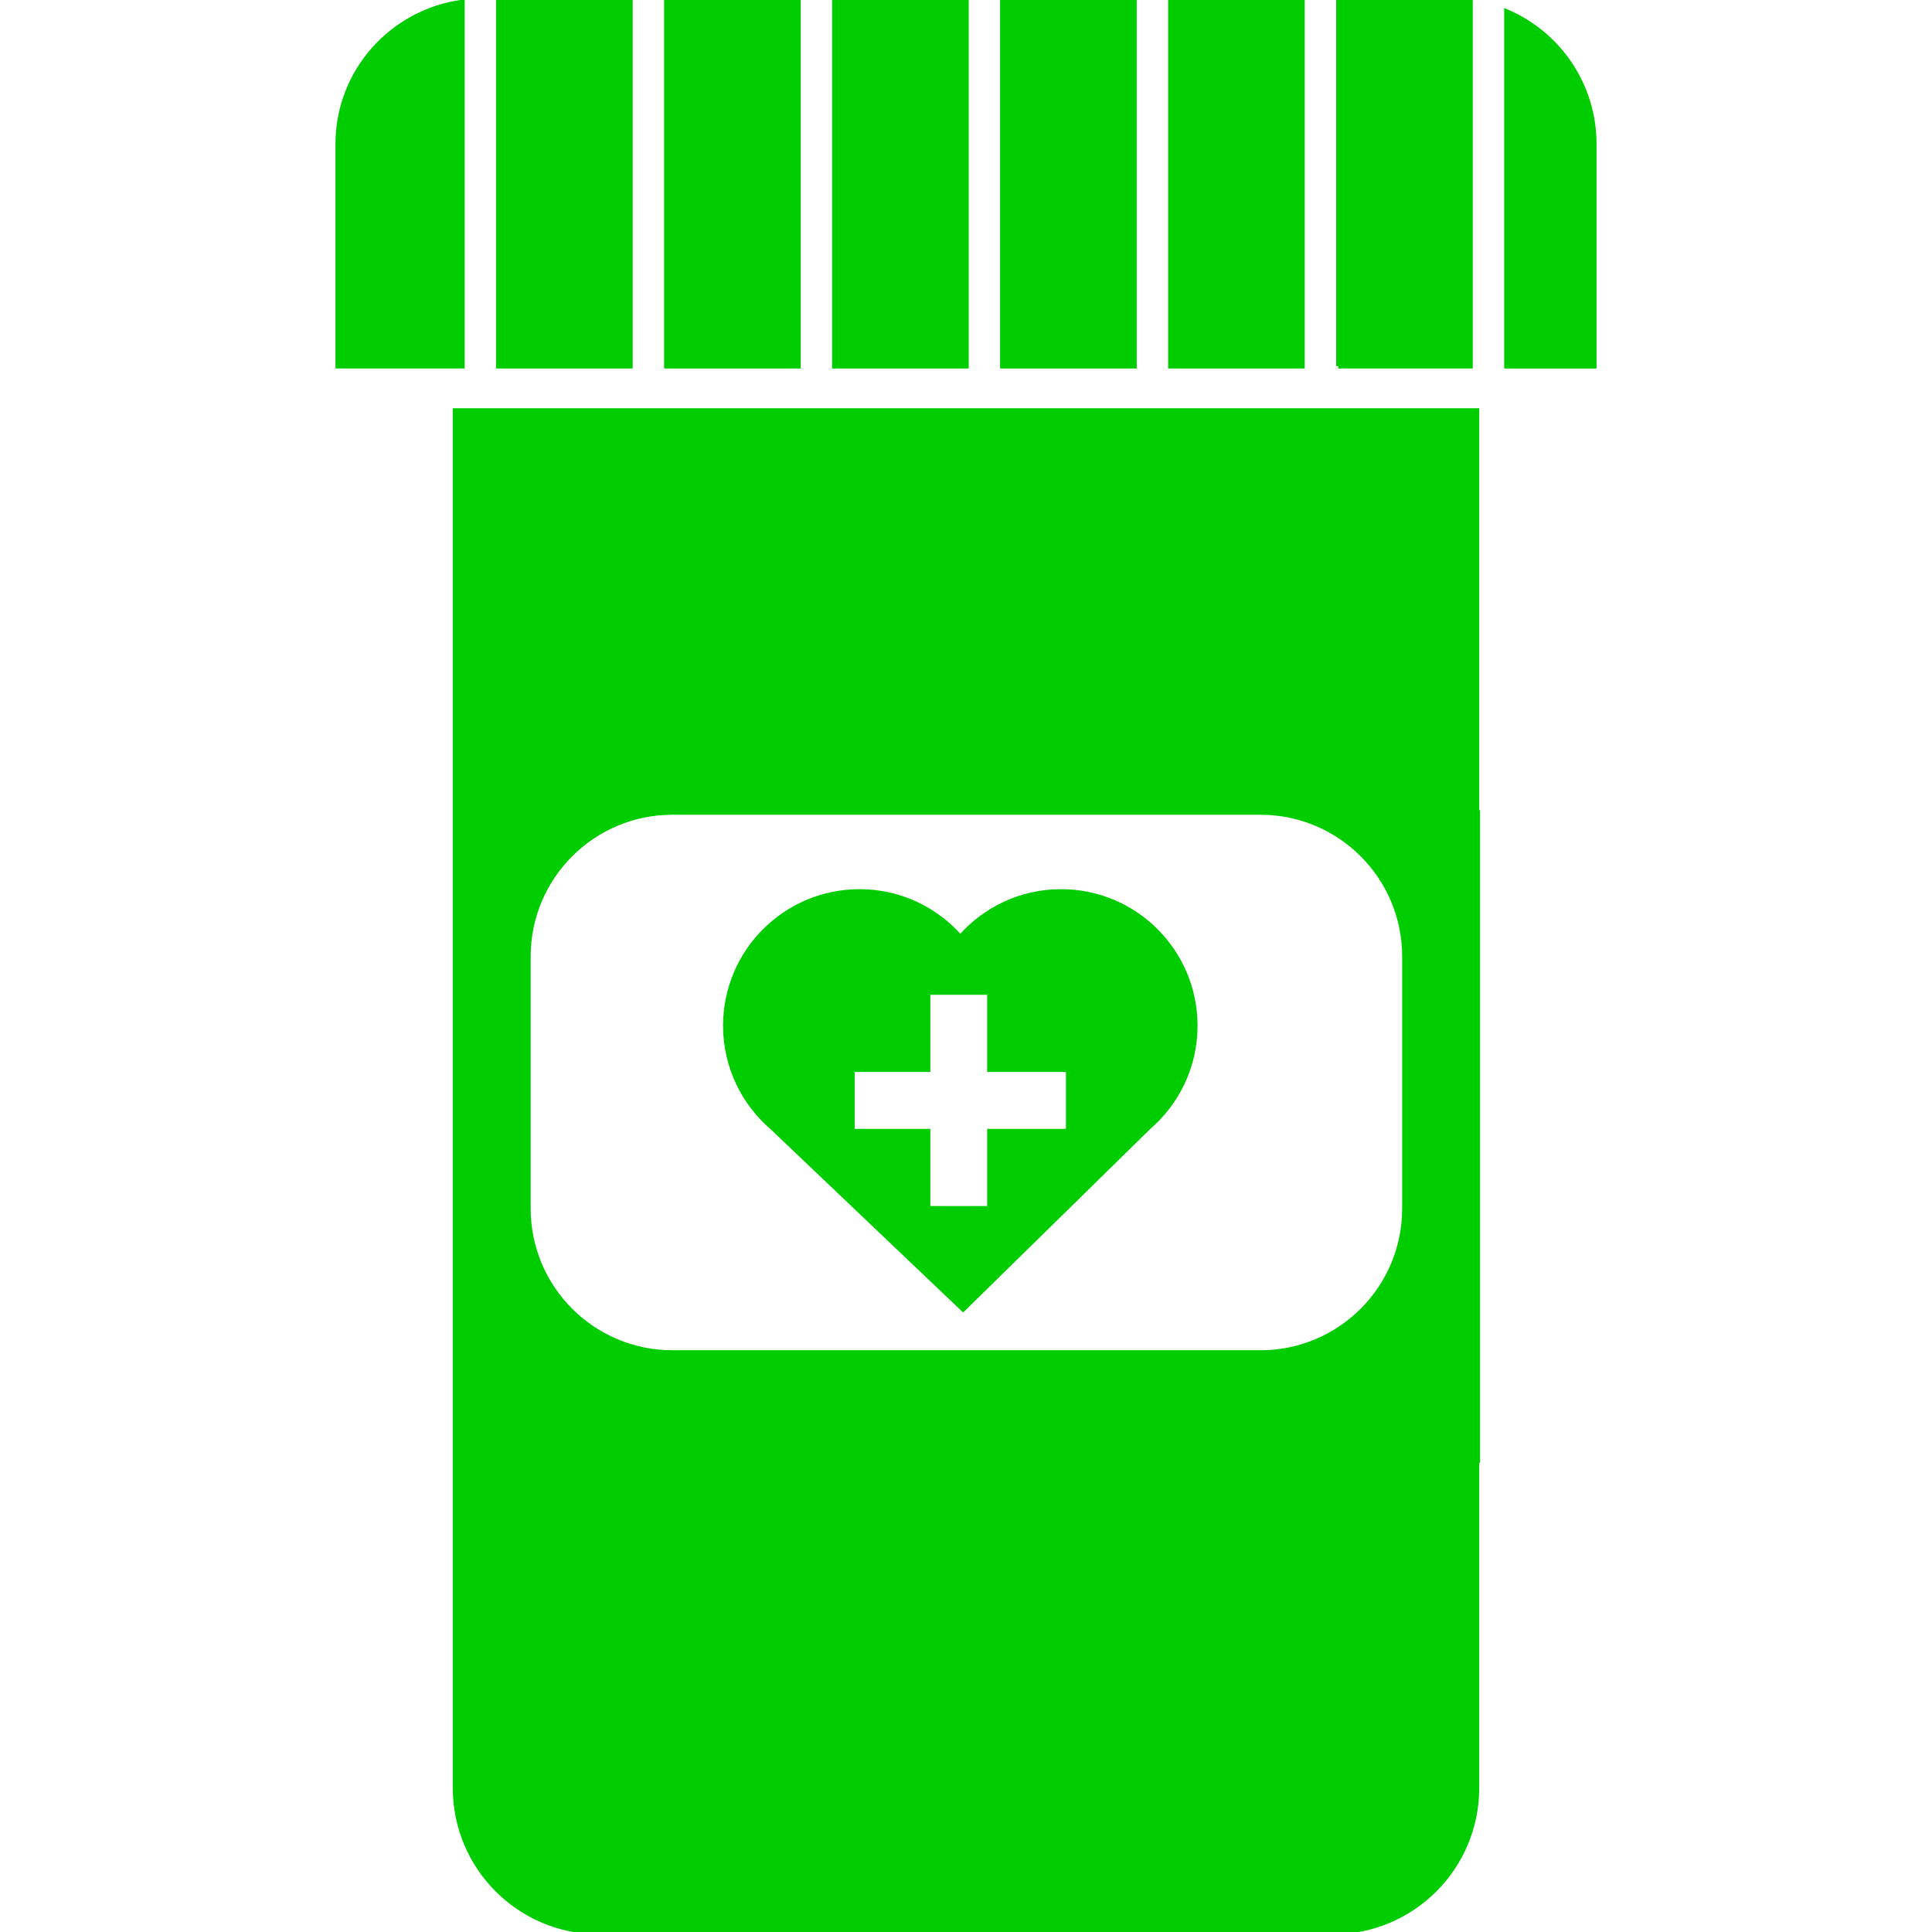 <!DOCTYPE svg PUBLIC "-//W3C//DTD SVG 1.1//EN" "http://www.w3.org/Graphics/SVG/1.1/DTD/svg11.dtd">
<!-- Uploaded to: SVG Repo, www.svgrepo.com, Transformed by: SVG Repo Mixer Tools -->
<svg fill="#00cd00" version="1.1" id="Capa_1" xmlns="http://www.w3.org/2000/svg" xmlns:xlink="http://www.w3.org/1999/xlink" width="800px" height="800px" viewBox="0 0 421.209 421.208" xml:space="preserve" stroke="#00cd00">
<g id="SVGRepo_bgCarrier" stroke-width="0"/>
<g id="SVGRepo_tracerCarrier" stroke-linecap="round" stroke-linejoin="round"/>
<g id="SVGRepo_iconCarrier"> <g> <g> <path d="M231.324,194.352c-8.748,0-16.586,3.863-21.954,9.959c-5.372-6.088-13.207-9.959-21.957-9.959 c-16.172,0-29.274,13.116-29.274,29.278c0,8.937,4.025,16.928,10.337,22.31h-0.008l41.507,39.509l40.285-39.509h-0.02 c6.323-5.382,10.347-13.373,10.347-22.31C260.587,207.468,247.494,194.352,231.324,194.352z M232.896,246.613h-17.172v16.819 h-13.396v-16.819h-16.493v-13.408h16.493v-16.827h13.396v16.827h17.172V246.613z"/> <rect x="145.285" width="28.781" height="79.838"/> <rect x="181.915" width="28.781" height="79.838"/> <path d="M291.805,79.838h28.781V0.449C319.127,0.243,317.681,0,316.17,0h-24.357v79.838H291.805z"/> <rect x="108.655" width="28.779" height="79.838"/> <rect x="255.177" width="28.777" height="79.838"/> <path d="M328.437,2.497v77.35h19.136V31.41C347.572,18.418,339.689,7.271,328.437,2.497z"/> <rect x="218.545" width="28.781" height="79.838"/> <path d="M100.805,0.433c-15.316,2.085-27.168,15.08-27.168,30.969v48.436h27.168V0.433z"/> <path d="M321.997,89.502H99.218v81.088v6.538v117.75v17.02v77.908c0,17.341,14.06,31.402,31.402,31.402h159.975 c17.34,0,31.402-14.062,31.402-31.402V318.43h0.176V177.128h-0.176V89.502z M306.195,263.48c0,17.341-14.058,31.398-31.402,31.398 H146.598c-17.342,0-31.402-14.058-31.402-31.398v-54.953c0-17.338,14.06-31.398,31.402-31.398h128.195 c17.345,0,31.402,14.06,31.402,31.398V263.48z"/> </g> </g> </g>
</svg>